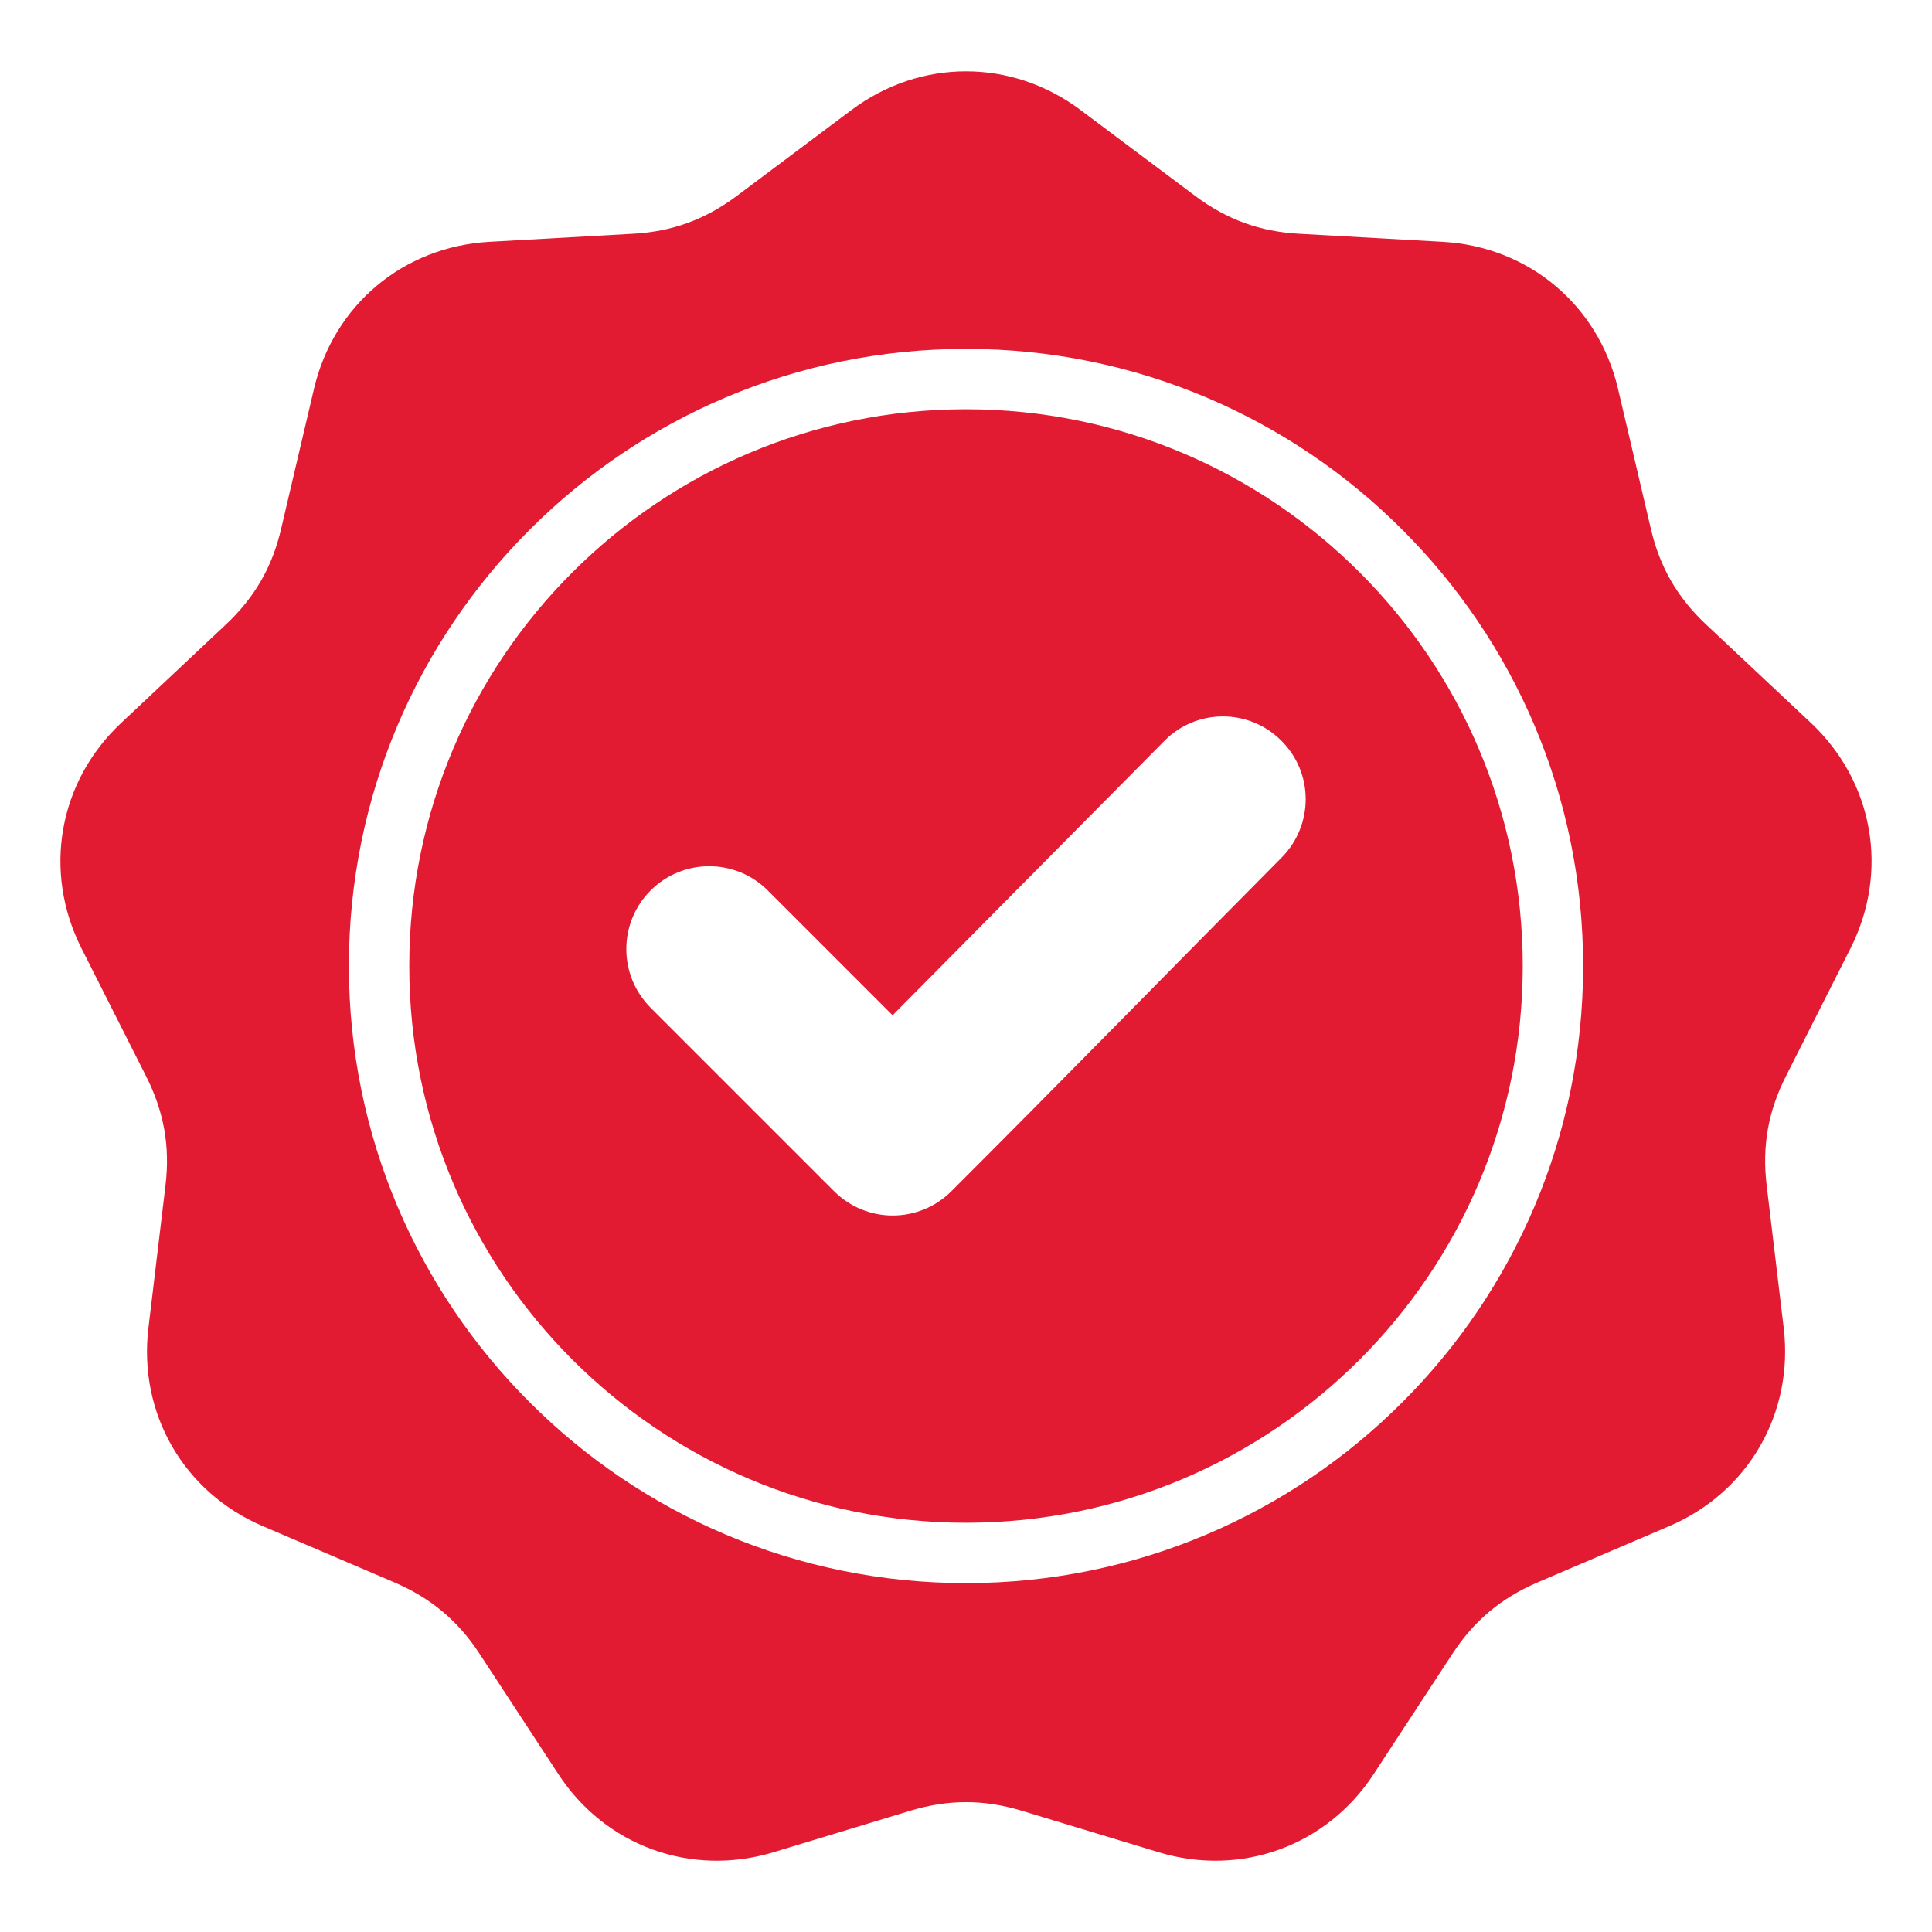 <svg width="12" height="12" viewBox="0 0 12 12" fill="none" xmlns="http://www.w3.org/2000/svg">
<path fill-rule="evenodd" clip-rule="evenodd" d="M6.711 0.683L7.425 1.218C7.621 1.364 7.826 1.439 8.07 1.452L8.961 1.502C9.495 1.532 9.928 1.895 10.05 2.416L10.254 3.285C10.309 3.522 10.419 3.712 10.597 3.879L11.248 4.49C11.637 4.856 11.735 5.413 11.494 5.89L11.092 6.686C10.982 6.904 10.944 7.12 10.973 7.362L11.079 8.248C11.142 8.779 10.859 9.269 10.368 9.479L9.547 9.83C9.323 9.927 9.155 10.067 9.022 10.271L8.533 11.018C8.241 11.466 7.709 11.659 7.198 11.505L6.343 11.246C6.11 11.176 5.891 11.176 5.657 11.246L4.803 11.505C4.291 11.659 3.759 11.466 3.467 11.018L2.978 10.271C2.845 10.067 2.677 9.927 2.453 9.83L1.632 9.479C1.141 9.269 0.858 8.779 0.922 8.248L1.028 7.362C1.057 7.119 1.018 6.904 0.908 6.686L0.506 5.89C0.265 5.413 0.363 4.855 0.753 4.49L1.403 3.879C1.581 3.712 1.691 3.522 1.746 3.285L1.95 2.416C2.072 1.895 2.505 1.532 3.039 1.502L3.93 1.452C4.174 1.439 4.379 1.364 4.575 1.218L5.289 0.683C5.717 0.363 6.283 0.363 6.711 0.683ZM5.544 6.306L4.769 5.531C4.568 5.33 4.242 5.33 4.041 5.531C3.84 5.732 3.84 6.058 4.041 6.259L5.181 7.399C5.382 7.6 5.708 7.6 5.909 7.399C6.597 6.712 7.276 6.016 7.961 5.326C8.16 5.124 8.16 4.8 7.958 4.6C7.757 4.399 7.431 4.4 7.232 4.602L5.544 6.306ZM6 2.167C4.942 2.167 3.983 2.596 3.29 3.29C2.596 3.983 2.167 4.941 2.167 6C2.167 7.058 2.596 8.017 3.29 8.71C3.983 9.404 4.942 9.833 6 9.833C7.058 9.833 8.017 9.404 8.71 8.71C9.404 8.017 9.833 7.058 9.833 6C9.833 4.941 9.404 3.983 8.71 3.29C8.017 2.596 7.058 2.167 6 2.167ZM8.445 3.555C7.819 2.929 6.955 2.542 6 2.542C5.045 2.542 4.181 2.929 3.555 3.555C2.929 4.18 2.542 5.045 2.542 6C2.542 6.955 2.929 7.819 3.555 8.445C4.181 9.071 5.045 9.458 6 9.458C6.955 9.458 7.819 9.071 8.445 8.445C9.071 7.819 9.458 6.955 9.458 6C9.458 5.045 9.071 4.18 8.445 3.555Z" fill="#E21B33"/>
</svg>
